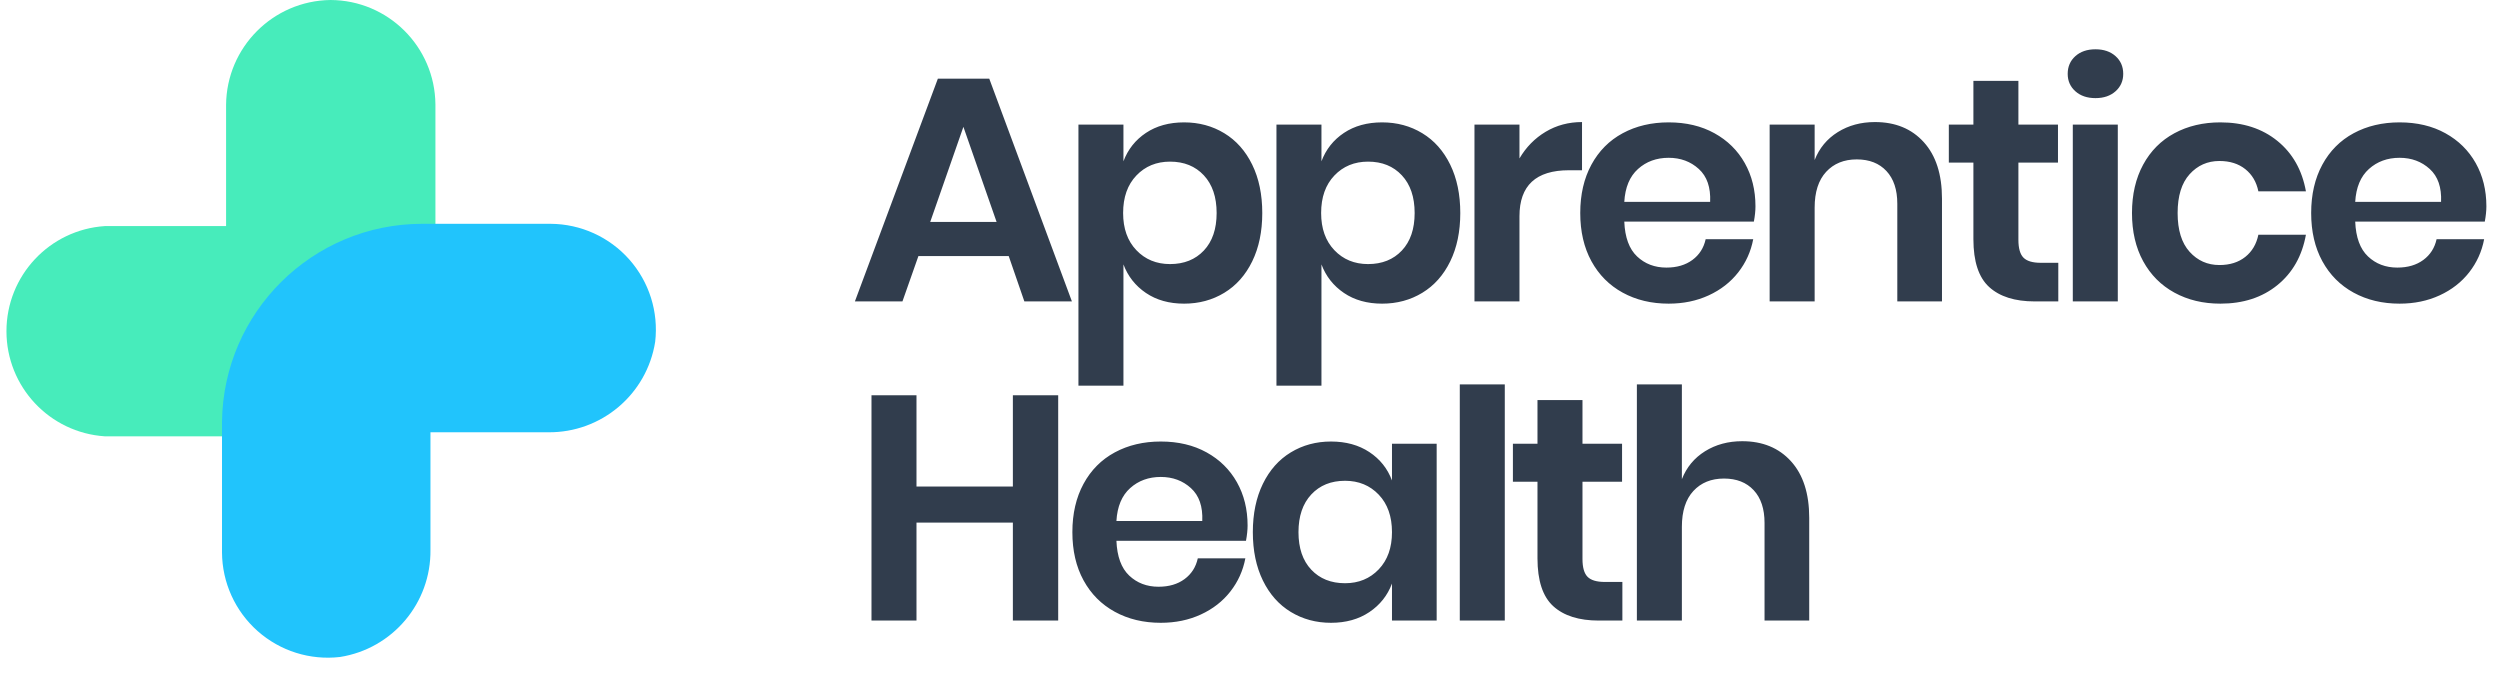 <?xml version="1.0" encoding="UTF-8"?>
<svg viewBox="0 0 141 38" version="1.1" xmlns="http://www.w3.org/2000/svg" xmlns:xlink="http://www.w3.org/1999/xlink">
    <g id="Page-1" stroke="none" stroke-width="1" fill="none" fill-rule="evenodd">
        <g id="home_1" transform="translate(-80, -45)">
            <g id="header" transform="translate(80, 45)">
                <g id="logo_d">
                    <g id="logo">
                        <path d="M18.642,0 C15.396,0.042 12.778,2.67 12.751,5.916 L12.751,12.751 L5.916,12.751 C2.793,12.956 0.364,15.549 0.364,18.68 C0.364,21.811 2.793,24.404 5.916,24.609 L18.667,24.609 C20.241,24.602 21.747,23.969 22.852,22.849 C23.958,21.729 24.572,20.215 24.558,18.642 L24.558,5.891 C24.53,2.639 21.894,0.014 18.642,0 Z" id="Path" fill="#47ECBB"></path>
                        <path d="M19.177,37.054 C22.142,36.586 24.314,34.012 24.278,31.01 L24.278,24.38 L30.908,24.38 C33.91,24.416 36.484,22.244 36.952,19.279 C37.148,17.594 36.617,15.906 35.493,14.636 C34.369,13.366 32.757,12.634 31.061,12.623 L23.793,12.623 C17.613,12.637 12.591,17.614 12.521,23.793 L12.521,31.163 C12.532,32.859 13.264,34.471 14.534,35.595 C15.804,36.719 17.492,37.25 19.177,37.054 Z" id="Path" fill="#21C4FC"></path>
                    </g>
                    <path d="M56.892,14.444 L51.798,14.444 L50.898,17 L48.216,17 L52.896,4.436 L55.794,4.436 L60.456,17 L57.774,17 L56.892,14.444 Z M56.208,12.518 L54.336,7.154 L52.464,12.518 L56.208,12.518 Z M66.782,6.902 C67.622,6.902 68.378,7.106 69.05,7.514 C69.722,7.922 70.247,8.513 70.625,9.287 C71.003,10.061 71.192,10.97 71.192,12.014 C71.192,13.058 71.003,13.967 70.625,14.741 C70.247,15.515 69.722,16.106 69.05,16.514 C68.378,16.922 67.622,17.126 66.782,17.126 C65.942,17.126 65.225,16.925 64.631,16.523 C64.037,16.121 63.614,15.584 63.362,14.912 L63.362,21.752 L60.824,21.752 L60.824,7.028 L63.362,7.028 L63.362,9.098 C63.614,8.426 64.037,7.892 64.631,7.496 C65.225,7.1 65.942,6.902 66.782,6.902 Z M65.99,9.116 C65.222,9.116 64.589,9.377 64.091,9.899 C63.593,10.421 63.344,11.126 63.344,12.014 C63.344,12.89 63.593,13.589 64.091,14.111 C64.589,14.633 65.222,14.894 65.99,14.894 C66.782,14.894 67.418,14.639 67.898,14.129 C68.378,13.619 68.618,12.914 68.618,12.014 C68.618,11.114 68.378,10.406 67.898,9.89 C67.418,9.374 66.782,9.116 65.99,9.116 Z M77.95,6.902 C78.79,6.902 79.546,7.106 80.218,7.514 C80.89,7.922 81.415,8.513 81.793,9.287 C82.171,10.061 82.36,10.97 82.36,12.014 C82.36,13.058 82.171,13.967 81.793,14.741 C81.415,15.515 80.89,16.106 80.218,16.514 C79.546,16.922 78.79,17.126 77.95,17.126 C77.11,17.126 76.393,16.925 75.799,16.523 C75.205,16.121 74.782,15.584 74.53,14.912 L74.53,21.752 L71.992,21.752 L71.992,7.028 L74.53,7.028 L74.53,9.098 C74.782,8.426 75.205,7.892 75.799,7.496 C76.393,7.1 77.11,6.902 77.95,6.902 Z M77.158,9.116 C76.39,9.116 75.757,9.377 75.259,9.899 C74.761,10.421 74.512,11.126 74.512,12.014 C74.512,12.89 74.761,13.589 75.259,14.111 C75.757,14.633 76.39,14.894 77.158,14.894 C77.95,14.894 78.586,14.639 79.066,14.129 C79.546,13.619 79.786,12.914 79.786,12.014 C79.786,11.114 79.546,10.406 79.066,9.89 C78.586,9.374 77.95,9.116 77.158,9.116 Z M85.698,8.936 C86.07,8.3 86.562,7.799 87.174,7.433 C87.786,7.067 88.47,6.884 89.226,6.884 L89.226,9.602 L88.488,9.602 C86.628,9.602 85.698,10.466 85.698,12.194 L85.698,17 L83.16,17 L83.16,7.028 L85.698,7.028 L85.698,8.936 Z M99.008,11.636 C99.008,11.888 98.978,12.176 98.918,12.5 L91.61,12.5 C91.646,13.388 91.886,14.042 92.33,14.462 C92.774,14.882 93.326,15.092 93.986,15.092 C94.574,15.092 95.063,14.948 95.453,14.66 C95.843,14.372 96.092,13.982 96.2,13.49 L98.882,13.49 C98.75,14.186 98.468,14.81 98.036,15.362 C97.604,15.914 97.049,16.346 96.371,16.658 C95.693,16.97 94.94,17.126 94.112,17.126 C93.14,17.126 92.276,16.919 91.52,16.505 C90.764,16.091 90.176,15.5 89.756,14.732 C89.336,13.964 89.126,13.058 89.126,12.014 C89.126,10.97 89.336,10.061 89.756,9.287 C90.176,8.513 90.764,7.922 91.52,7.514 C92.276,7.106 93.14,6.902 94.112,6.902 C95.096,6.902 95.957,7.106 96.695,7.514 C97.433,7.922 98.003,8.483 98.405,9.197 C98.807,9.911 99.008,10.724 99.008,11.636 Z M96.452,11.384 C96.488,10.568 96.275,9.95 95.813,9.53 C95.351,9.11 94.784,8.9 94.112,8.9 C93.428,8.9 92.852,9.11 92.384,9.53 C91.916,9.95 91.658,10.568 91.61,11.384 L96.452,11.384 Z M105.748,6.884 C106.9,6.884 107.818,7.262 108.502,8.018 C109.186,8.774 109.528,9.836 109.528,11.204 L109.528,17 L107.008,17 L107.008,11.492 C107.008,10.7 106.804,10.085 106.396,9.647 C105.988,9.209 105.43,8.99 104.722,8.99 C104.002,8.99 103.426,9.224 102.994,9.692 C102.562,10.16 102.346,10.832 102.346,11.708 L102.346,17 L99.808,17 L99.808,7.028 L102.346,7.028 L102.346,9.026 C102.61,8.354 103.045,7.829 103.651,7.451 C104.257,7.073 104.956,6.884 105.748,6.884 Z M116.088,14.822 L116.088,17 L114.756,17 C113.64,17 112.785,16.73 112.191,16.19 C111.597,15.65 111.3,14.75 111.3,13.49 L111.3,9.17 L109.914,9.17 L109.914,7.028 L111.3,7.028 L111.3,4.562 L113.838,4.562 L113.838,7.028 L116.07,7.028 L116.07,9.17 L113.838,9.17 L113.838,13.526 C113.838,14.006 113.934,14.342 114.126,14.534 C114.318,14.726 114.642,14.822 115.098,14.822 L116.088,14.822 Z M116.618,4.166 C116.618,3.758 116.762,3.425 117.05,3.167 C117.338,2.909 117.716,2.78 118.184,2.78 C118.652,2.78 119.03,2.909 119.318,3.167 C119.606,3.425 119.75,3.758 119.75,4.166 C119.75,4.562 119.606,4.889 119.318,5.147 C119.03,5.405 118.652,5.534 118.184,5.534 C117.716,5.534 117.338,5.405 117.05,5.147 C116.762,4.889 116.618,4.562 116.618,4.166 Z M119.444,7.028 L119.444,17 L116.906,17 L116.906,7.028 L119.444,7.028 Z M125.23,6.902 C126.514,6.902 127.585,7.25 128.443,7.946 C129.301,8.642 129.838,9.59 130.054,10.79 L127.372,10.79 C127.264,10.262 127.018,9.845 126.634,9.539 C126.25,9.233 125.764,9.08 125.176,9.08 C124.504,9.08 123.943,9.329 123.493,9.827 C123.043,10.325 122.818,11.054 122.818,12.014 C122.818,12.974 123.043,13.703 123.493,14.201 C123.943,14.699 124.504,14.948 125.176,14.948 C125.764,14.948 126.25,14.795 126.634,14.489 C127.018,14.183 127.264,13.766 127.372,13.238 L130.054,13.238 C129.838,14.438 129.301,15.386 128.443,16.082 C127.585,16.778 126.514,17.126 125.23,17.126 C124.258,17.126 123.394,16.919 122.638,16.505 C121.882,16.091 121.294,15.5 120.874,14.732 C120.454,13.964 120.244,13.058 120.244,12.014 C120.244,10.97 120.454,10.061 120.874,9.287 C121.294,8.513 121.882,7.922 122.638,7.514 C123.394,7.106 124.258,6.902 125.23,6.902 Z M140.232,11.636 C140.232,11.888 140.202,12.176 140.142,12.5 L132.834,12.5 C132.87,13.388 133.11,14.042 133.554,14.462 C133.998,14.882 134.55,15.092 135.21,15.092 C135.798,15.092 136.287,14.948 136.677,14.66 C137.067,14.372 137.316,13.982 137.424,13.49 L140.106,13.49 C139.974,14.186 139.692,14.81 139.26,15.362 C138.828,15.914 138.273,16.346 137.595,16.658 C136.917,16.97 136.164,17.126 135.336,17.126 C134.364,17.126 133.5,16.919 132.744,16.505 C131.988,16.091 131.4,15.5 130.98,14.732 C130.56,13.964 130.35,13.058 130.35,12.014 C130.35,10.97 130.56,10.061 130.98,9.287 C131.4,8.513 131.988,7.922 132.744,7.514 C133.5,7.106 134.364,6.902 135.336,6.902 C136.32,6.902 137.181,7.106 137.919,7.514 C138.657,7.922 139.227,8.483 139.629,9.197 C140.031,9.911 140.232,10.724 140.232,11.636 Z M137.676,11.384 C137.712,10.568 137.499,9.95 137.037,9.53 C136.575,9.11 136.008,8.9 135.336,8.9 C134.652,8.9 134.076,9.11 133.608,9.53 C133.14,9.95 132.882,10.568 132.834,11.384 L137.676,11.384 Z M59.682,22.292 L59.682,35 L57.126,35 L57.126,29.474 L51.69,29.474 L51.69,35 L49.152,35 L49.152,22.292 L51.69,22.292 L51.69,27.44 L57.126,27.44 L57.126,22.292 L59.682,22.292 Z M70.364,29.636 C70.364,29.888 70.334,30.176 70.274,30.5 L62.966,30.5 C63.002,31.388 63.242,32.042 63.686,32.462 C64.13,32.882 64.682,33.092 65.342,33.092 C65.93,33.092 66.419,32.948 66.809,32.66 C67.199,32.372 67.448,31.982 67.556,31.49 L70.238,31.49 C70.106,32.186 69.824,32.81 69.392,33.362 C68.96,33.914 68.405,34.346 67.727,34.658 C67.049,34.97 66.296,35.126 65.468,35.126 C64.496,35.126 63.632,34.919 62.876,34.505 C62.12,34.091 61.532,33.5 61.112,32.732 C60.692,31.964 60.482,31.058 60.482,30.014 C60.482,28.97 60.692,28.061 61.112,27.287 C61.532,26.513 62.12,25.922 62.876,25.514 C63.632,25.106 64.496,24.902 65.468,24.902 C66.452,24.902 67.313,25.106 68.051,25.514 C68.789,25.922 69.359,26.483 69.761,27.197 C70.163,27.911 70.364,28.724 70.364,29.636 Z M67.808,29.384 C67.844,28.568 67.631,27.95 67.169,27.53 C66.707,27.11 66.14,26.9 65.468,26.9 C64.784,26.9 64.208,27.11 63.74,27.53 C63.272,27.95 63.014,28.568 62.966,29.384 L67.808,29.384 Z M75.07,24.902 C75.91,24.902 76.63,25.1 77.23,25.496 C77.83,25.892 78.256,26.426 78.508,27.098 L78.508,25.028 L81.028,25.028 L81.028,35 L78.508,35 L78.508,32.912 C78.256,33.584 77.83,34.121 77.23,34.523 C76.63,34.925 75.91,35.126 75.07,35.126 C74.23,35.126 73.474,34.922 72.802,34.514 C72.13,34.106 71.605,33.515 71.227,32.741 C70.849,31.967 70.66,31.058 70.66,30.014 C70.66,28.97 70.849,28.061 71.227,27.287 C71.605,26.513 72.13,25.922 72.802,25.514 C73.474,25.106 74.23,24.902 75.07,24.902 Z M75.862,27.116 C75.07,27.116 74.434,27.374 73.954,27.89 C73.474,28.406 73.234,29.114 73.234,30.014 C73.234,30.914 73.474,31.619 73.954,32.129 C74.434,32.639 75.07,32.894 75.862,32.894 C76.63,32.894 77.263,32.633 77.761,32.111 C78.259,31.589 78.508,30.89 78.508,30.014 C78.508,29.126 78.259,28.421 77.761,27.899 C77.263,27.377 76.63,27.116 75.862,27.116 Z M84.87,21.68 L84.87,35 L82.332,35 L82.332,21.68 L84.87,21.68 Z M91.502,32.822 L91.502,35 L90.17,35 C89.054,35 88.199,34.73 87.605,34.19 C87.011,33.65 86.714,32.75 86.714,31.49 L86.714,27.17 L85.328,27.17 L85.328,25.028 L86.714,25.028 L86.714,22.562 L89.252,22.562 L89.252,25.028 L91.484,25.028 L91.484,27.17 L89.252,27.17 L89.252,31.526 C89.252,32.006 89.348,32.342 89.54,32.534 C89.732,32.726 90.056,32.822 90.512,32.822 L91.502,32.822 Z M98.26,24.884 C99.412,24.884 100.33,25.262 101.014,26.018 C101.698,26.774 102.04,27.836 102.04,29.204 L102.04,35 L99.52,35 L99.52,29.492 C99.52,28.7 99.316,28.085 98.908,27.647 C98.5,27.209 97.942,26.99 97.234,26.99 C96.514,26.99 95.938,27.224 95.506,27.692 C95.074,28.16 94.858,28.832 94.858,29.708 L94.858,35 L92.32,35 L92.32,21.68 L94.858,21.68 L94.858,27.026 C95.122,26.354 95.557,25.829 96.163,25.451 C96.769,25.073 97.468,24.884 98.26,24.884 Z" id="Apprentice-Health" fill="#313D4D"></path>
                </g>
            </g>
        </g>
    </g>
</svg>